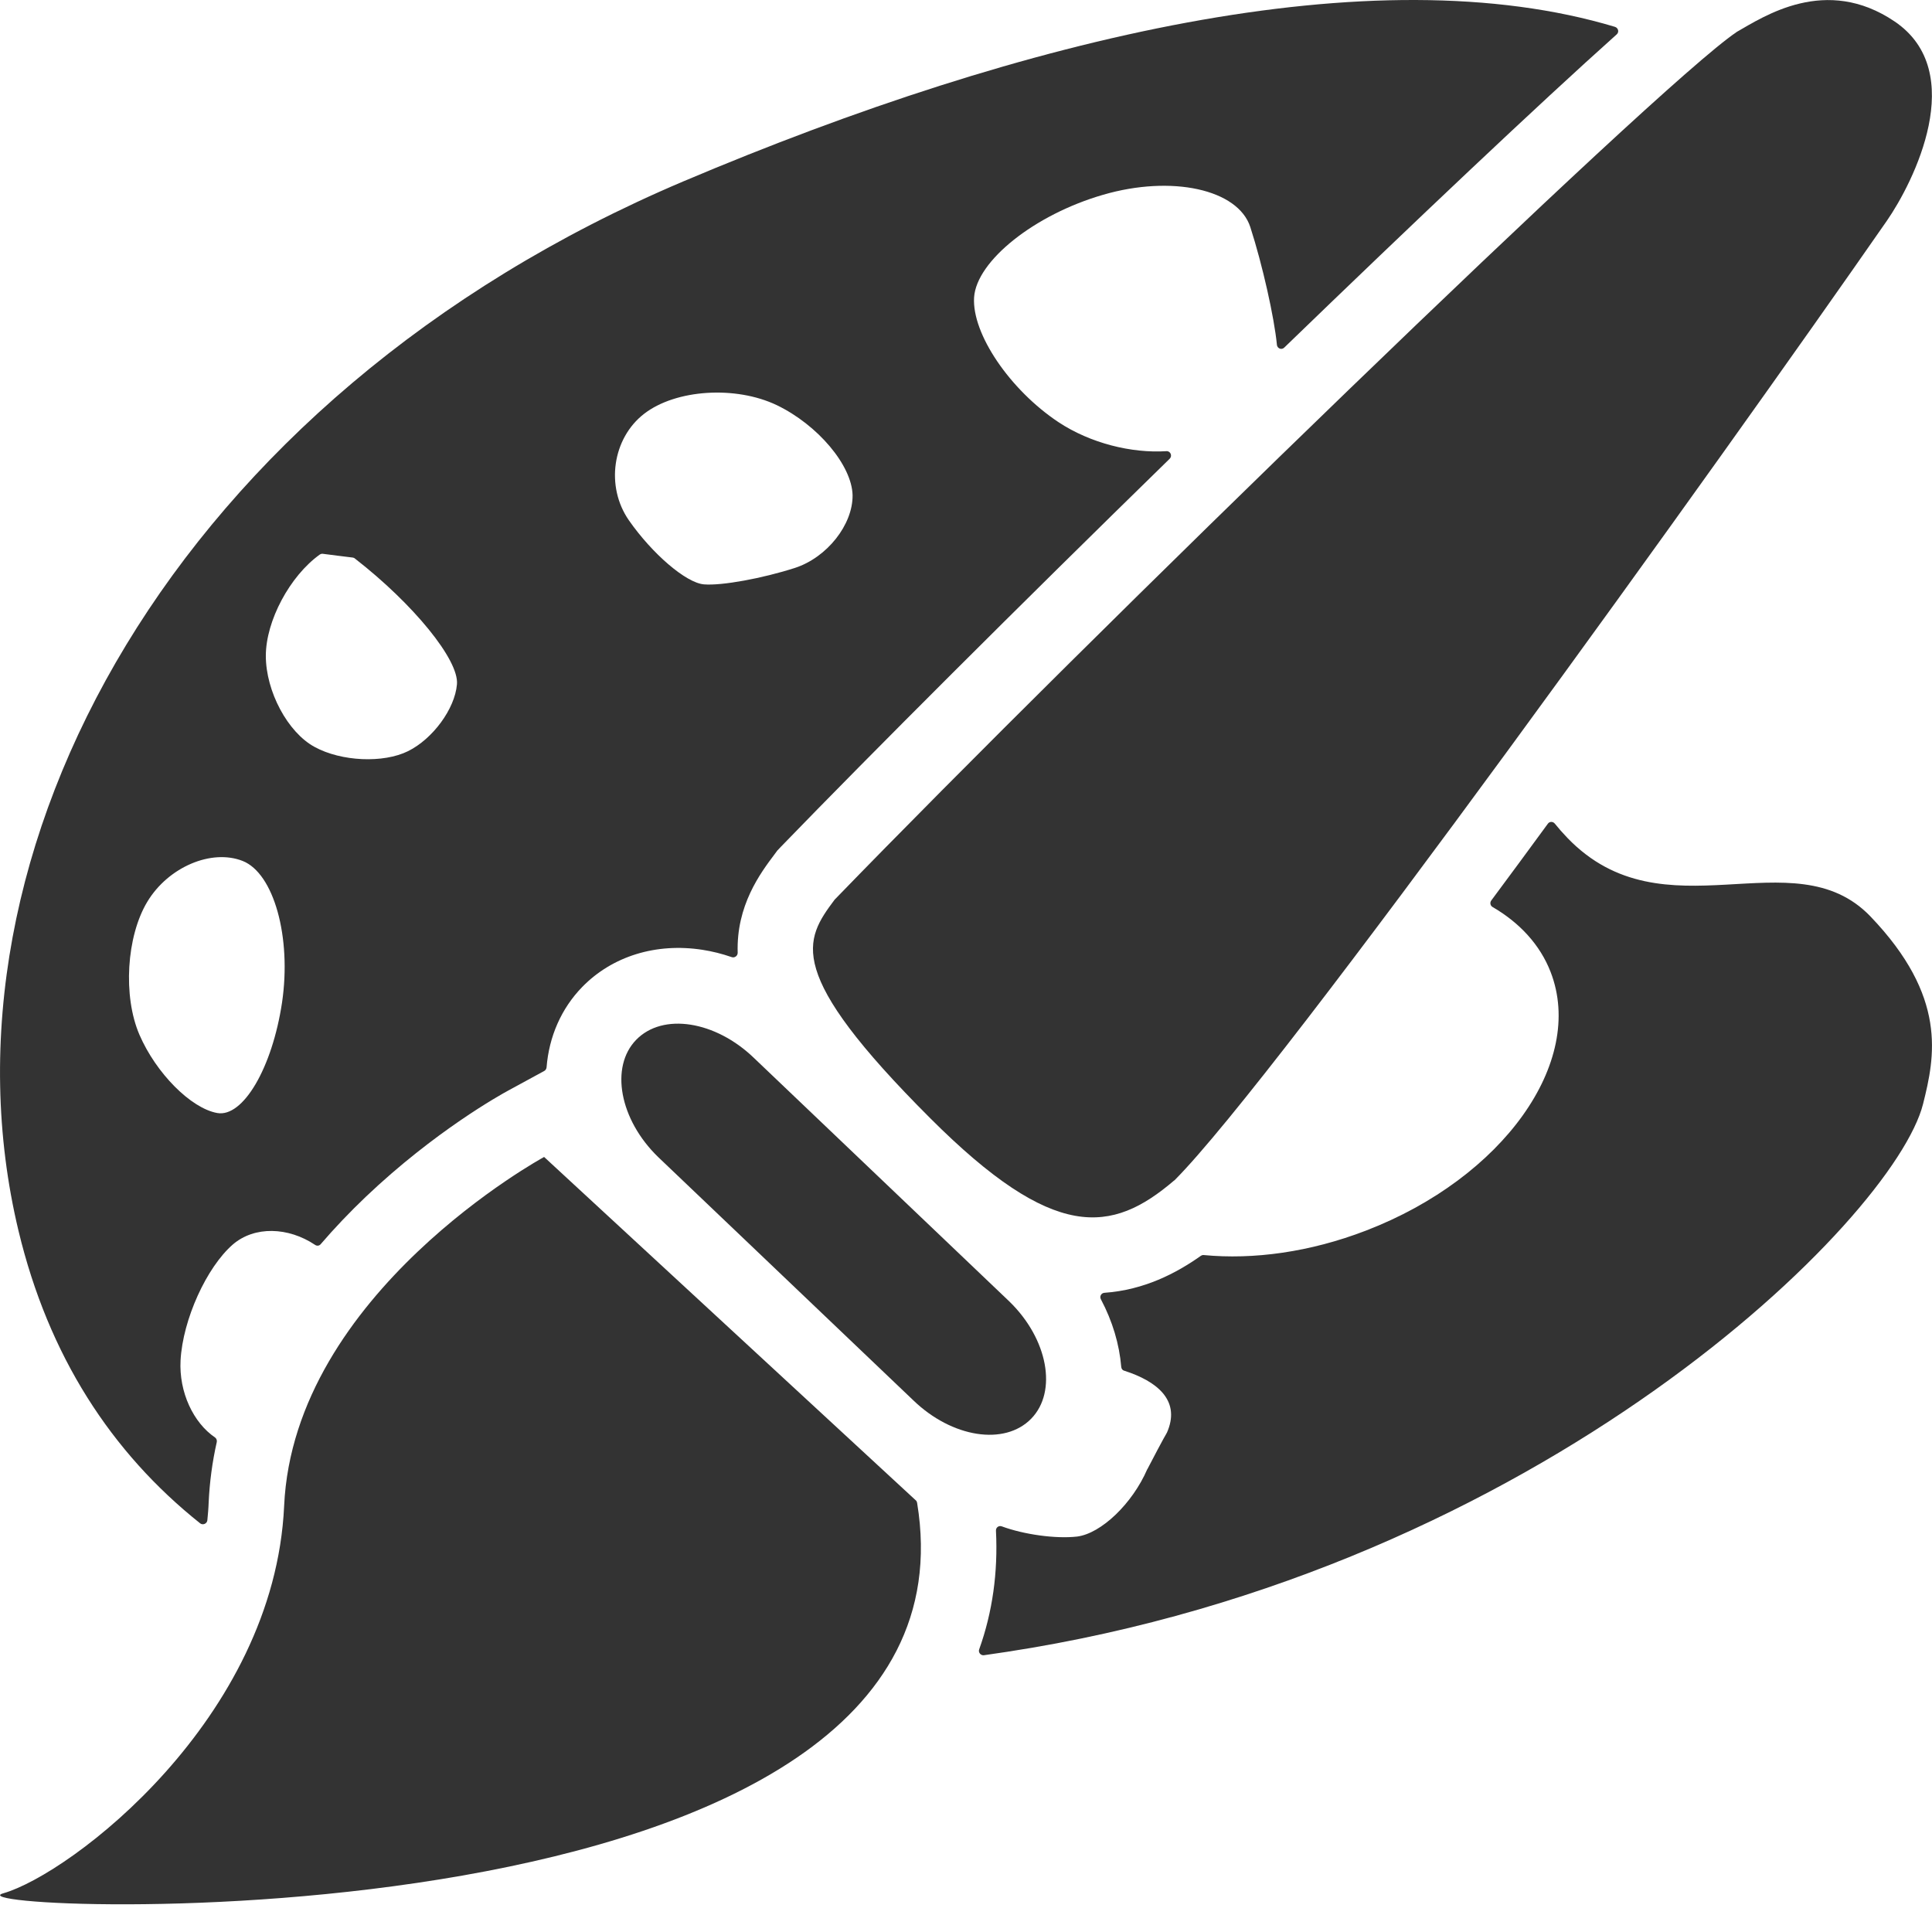 <?xml version="1.0" standalone="no"?><!DOCTYPE svg PUBLIC "-//W3C//DTD SVG 1.1//EN" "http://www.w3.org/Graphics/SVG/1.1/DTD/svg11.dtd"><svg class="icon" width="200px" height="200.00px" viewBox="0 0 1024 1024" version="1.1" xmlns="http://www.w3.org/2000/svg"><path fill="#333333" d="M106.096 807.407c1.4 1.1 3.6 0.2 3.8-1.6 0.3-3.1 0.6-6.3 0.7-9.5 0.5-10.7 1.9-21.399 4.3-31.999 0.2-0.9-0.2-1.9-0.9-2.4-11.5-7.8-19.199-23.999-18.299-40.899 1.2-21.699 13.8-49.298 27.699-61.398 11.5-9.9 29.399-9.3 43.599 0.2 1 0.7 2.3 0.5 3-0.4 7.3-8.5 15.299-16.899 23.899-25.099 36.599-34.799 71.598-54.198 75.497-56.298l19.099-10.4c0.7-0.4 1.1-1.1 1.2-1.9 1.3-16.299 7.8-31.199 18.899-42.599 15.899-16.299 39.099-23.499 63.698-19.699 5.2 0.8 10.4 2.1 15.599 3.9 1.5 0.5 3.1-0.7 3.1-2.3-0.8-25.099 12-42.199 19.599-52.298l1.4-1.9c0.1-0.1 0.1-0.2 0.2-0.2l1.6-1.7C461.884 399.221 539.982 321.224 619.979 243.126c1.5-1.5 0.4-4.1-1.7-4-18.499 1.2-40.399-4.2-57.298-15.399-25.699-17.099-45.898-46.798-44.698-66.098 1.3-19.399 32.099-43.899 68.398-54.398 36.399-10.6 71.498-2.9 77.997 17.099 6.5 20.099 12.7 47.998 14.1 62.298v0.1c0.2 2 2.5 2.9 3.9 1.5 69.198-66.898 134.295-128.496 176.194-165.994 1.4-1.2 0.9-3.4-0.9-4-127.796-38.399-311.889 4.9-493.783 81.897C92.697 210.427-38.299 451.519 9.8 652.313c15.899 66.298 49.198 117.596 96.297 155.095z m235.292-588.08c16.799-13 48.498-14.999 70.298-4.6 21.799 10.5 39.799 31.899 40.199 47.698 0.2 15.699-13.6 33.099-30.599 38.599-17.099 5.5-38.699 9.5-48.198 8.7-9.5-0.8-27.399-16.199-39.799-33.999-12.4-17.899-8.7-43.399 8.1-56.398z m-171.894 74.597c0.5-0.3 1.1-0.5 1.6-0.4l7.8 1 8.1 1c0.4 0.1 0.8 0.2 1.1 0.5 30.899 23.999 55.298 53.798 54.098 66.698-1.1 13-12.8 28.899-25.899 35.399-13.1 6.5-35.399 5.5-49.498-2.2-14.3-7.7-25.899-29.499-25.899-48.298 0-18.599 12.8-42.399 28.599-53.698z m-91.397 183.994c11.1-18.399 33.999-28.099 50.498-21.599s25.999 40.299 20.899 74.997c-5.2 34.699-20.699 61.098-34.399 58.598-13.9-2.5-32.399-21.099-41.199-41.499-8.8-20.399-6.9-52.098 4.2-70.498zM830.772 444.12c-2.5-2.6-4.7-5.1-6.7-7.6-1-1.2-2.8-1.2-3.7 0.1-10.1 13.8-20.099 27.399-29.999 40.699-0.8 1.1-0.5 2.7 0.7 3.4 14.3 8.3 25.199 19.999 30.799 34.499 18.499 47.798-25.299 109.096-97.797 136.995-29.799 11.5-59.798 15.499-85.997 13-0.6-0.1-1.1 0.1-1.6 0.4-13 9.2-29.999 18.099-51.098 19.599-1.7 0.1-2.7 1.9-1.9 3.4 6.2 11.7 9.8 23.899 10.8 35.899 0.1 1 0.7 1.8 1.6 2 17.499 5.6 29.299 15.599 23.199 31.399-1.1 2.8 0 0-5.5 10.4l-5.4 10.3s0 0.1-0.1 0.1c-7.9 18.299-24.499 34.099-37.199 35.699-11.3 1.3-28.299-1.1-39.899-5.4-1.6-0.6-3.2 0.6-3.1 2.3 1.1 21.999-1.8 43.099-8.9 62.898-0.6 1.6 0.8 3.3 2.5 3.1 4-0.6 8.1-1.2 12.2-1.8C817.272 832.006 1003.966 645.913 1019.266 585.115c6.3-25.099 13-56.798-27.999-99.497-40.899-42.399-109.296 11.6-160.495-41.499z"  /><path fill="#333333" d="M288.39 613.214s-132.696 72.098-137.795 184.994c-5.2 112.896-112.996 194.993-148.895 205.293-35.899 10.3 524.082 33.499 484.384-206.993-0.1-0.5-0.3-1-0.7-1.3l-196.993-181.994zM534.982 689.811c20.399 19.799 25.599 47.698 11.6 62.098-14.1 14.5-41.999 10.1-62.498-9.7l-135.295-128.996c-20.399-19.799-25.599-47.698-11.6-62.098 14.1-14.5 41.999-10.1 62.498 9.7l135.295 128.996z m469.284-678.377c-36.599-24.799-69.498-2.6-83.797 5.5-0.1 0-0.1 0.1-0.1 0.1-42.699 28.699-345.888 323.389-477.784 459.585l-0.2 0.2c-16.099 21.499-26.899 38.399 50.698 115.896 65.498 65.498 96.097 61.298 129.196 32.999 0.1 0 0.1-0.1 0.2-0.1 55.398-55.498 290.69-383.487 377.587-508.583 14.2-20.499 43.499-78.897 4.2-105.596z"  /></svg>